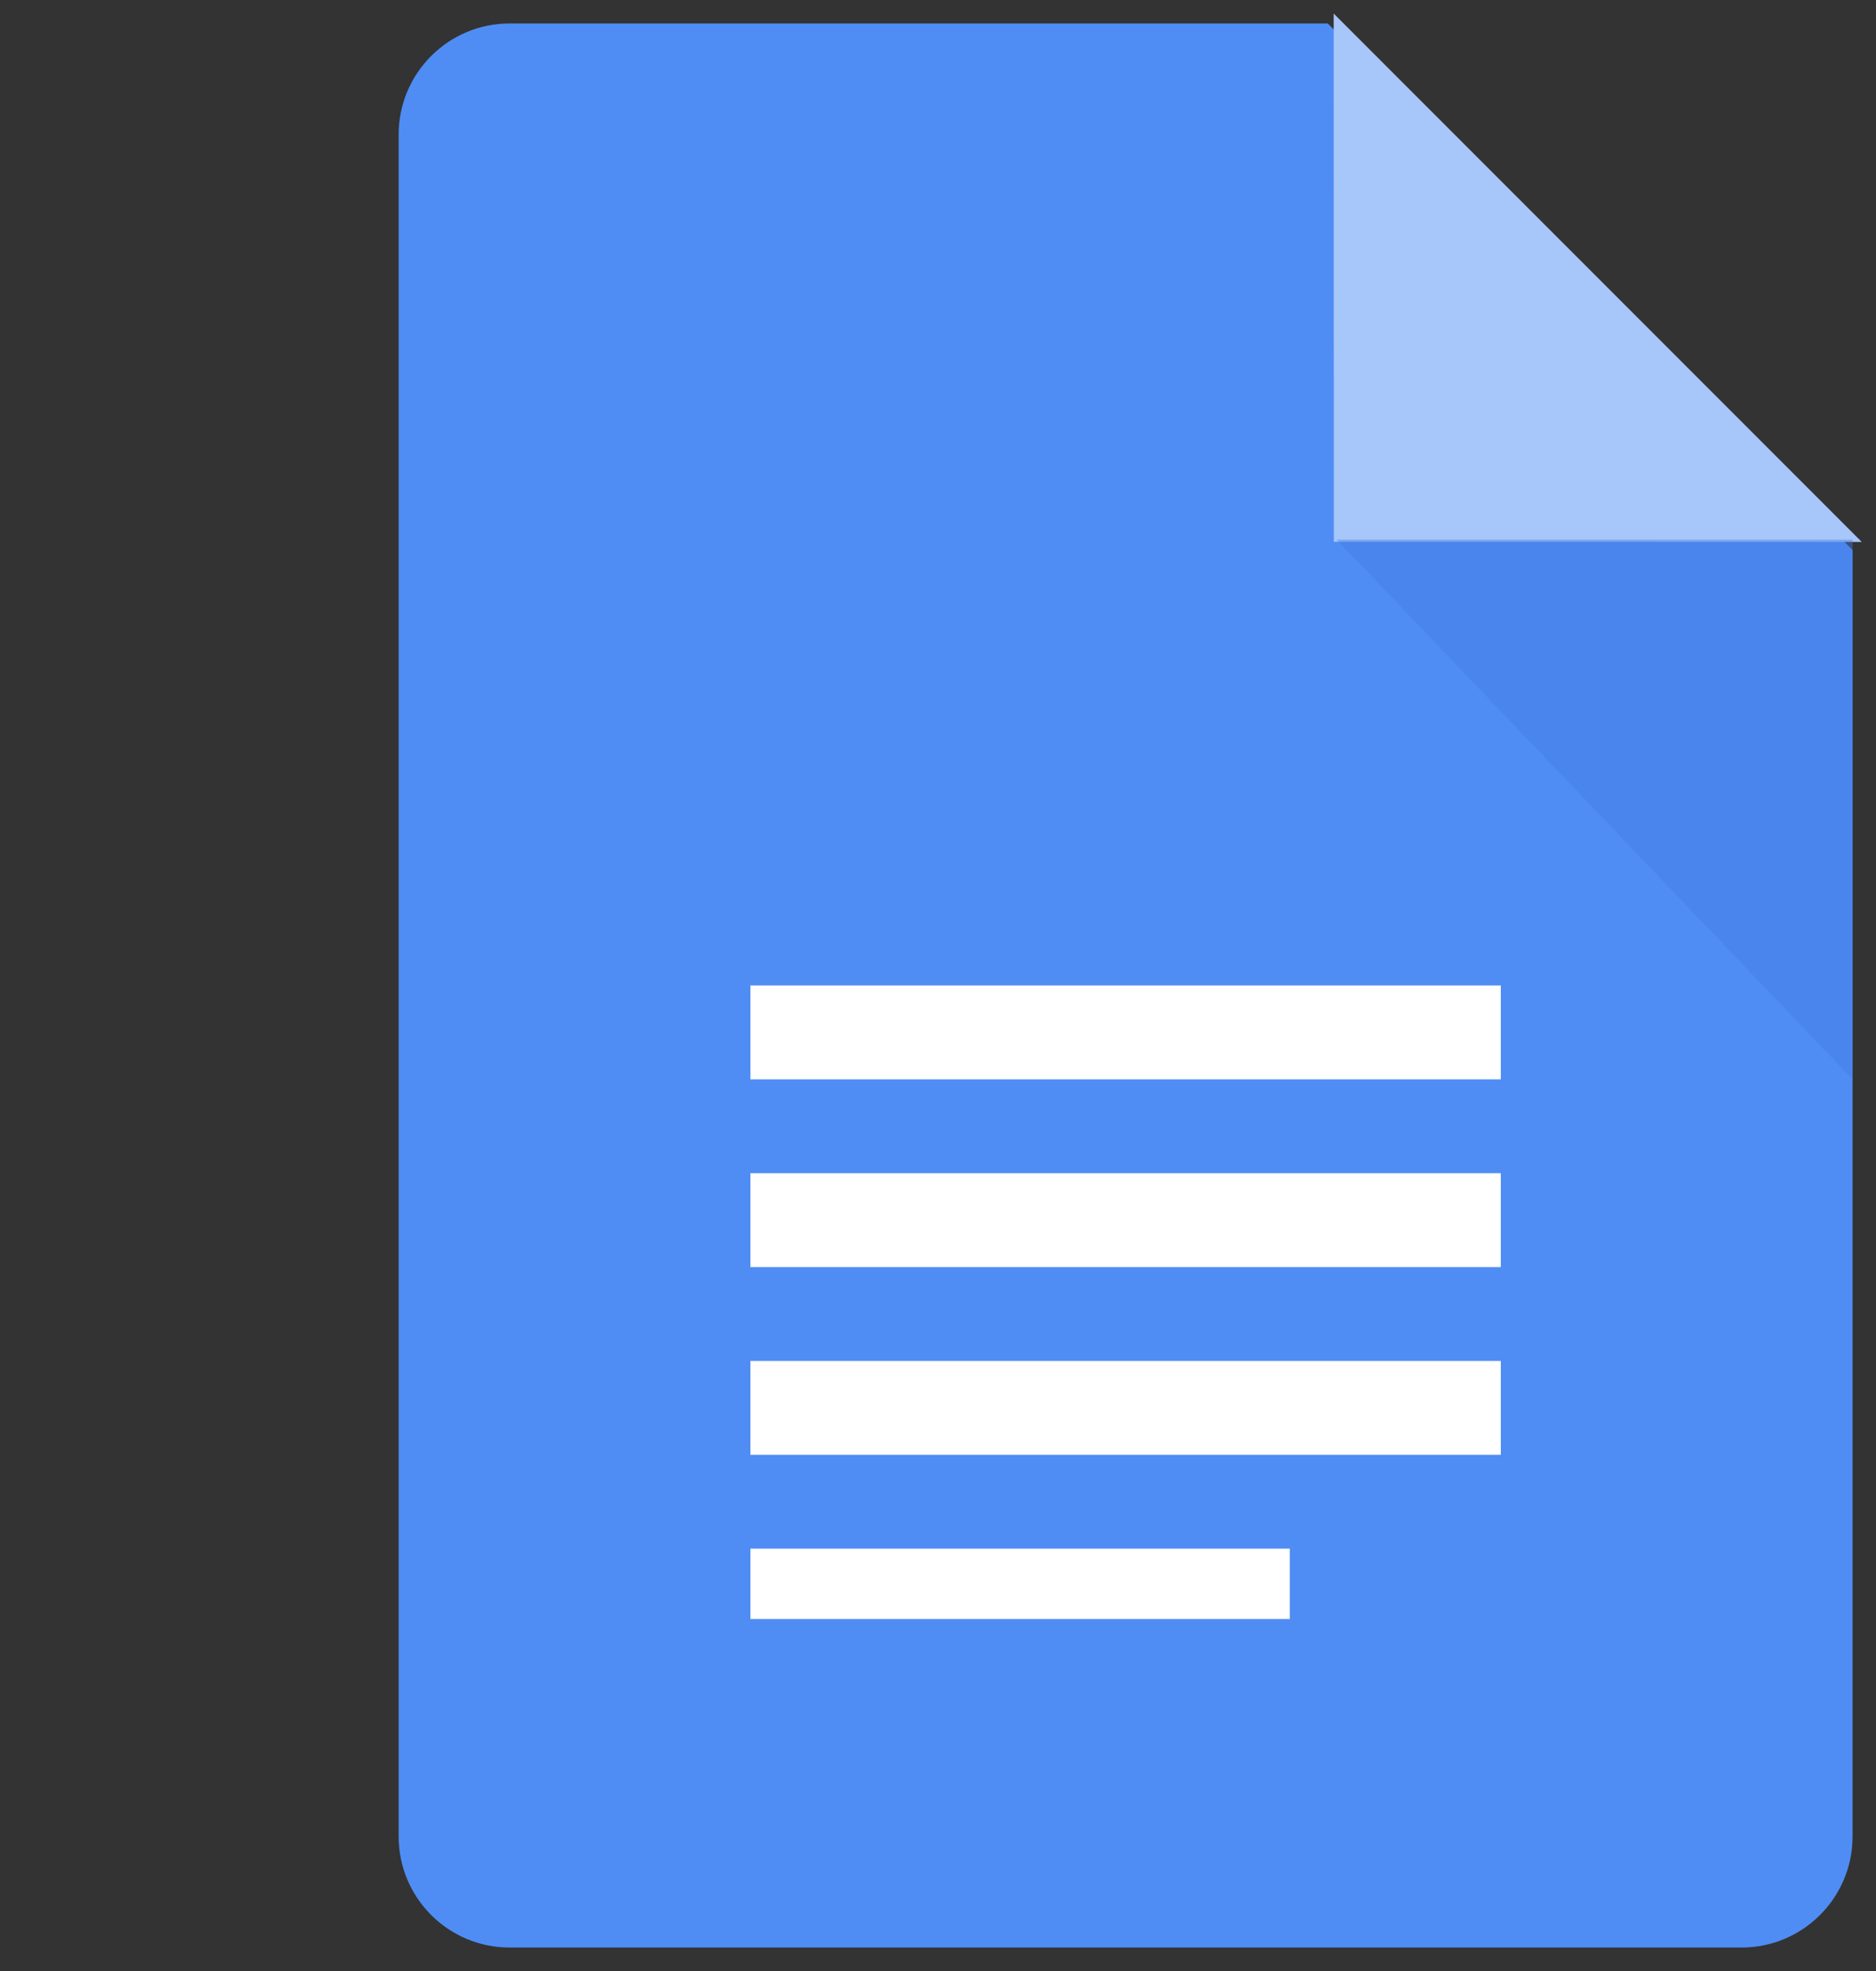 <svg width="80" height="84" xmlns="http://www.w3.org/2000/svg" xmlns:xlink="http://www.w3.org/1999/xlink" overflow="hidden"><rect width="100%" height="100%" fill="#333333" stroke="none"/><defs><clipPath id="clip0"><rect x="558" y="447" width="80" height="84"/></clipPath></defs><g clip-path="url(#clip0)" transform="translate(-558 -447)"><path d="M579.734 448 614.622 448 637 470.442 637 525.266C637 527.881 634.881 530 632.266 530L579.734 530C577.119 530 575 527.881 575 525.266L575 452.734C575 450.119 577.119 448 579.734 448Z" fill="#4F8DF5" fill-rule="evenodd"/><rect x="590" y="489" width="32" height="4" fill="#FFFFFF"/><rect x="590" y="497" width="32" height="4" fill="#FFFFFF"/><rect x="590" y="505" width="32" height="4" fill="#FFFFFF"/><rect x="590" y="513" width="23" height="3" fill="#FFFFFF"/><path d="M637.391 470.095 614.88 470.088 614.873 447.577Z" fill="#A7C6FA" fill-rule="evenodd"/><path d="M637 493 615 470 637 470Z" fill="#437BE1" fill-rule="evenodd" fill-opacity="0.431"/></g></svg>